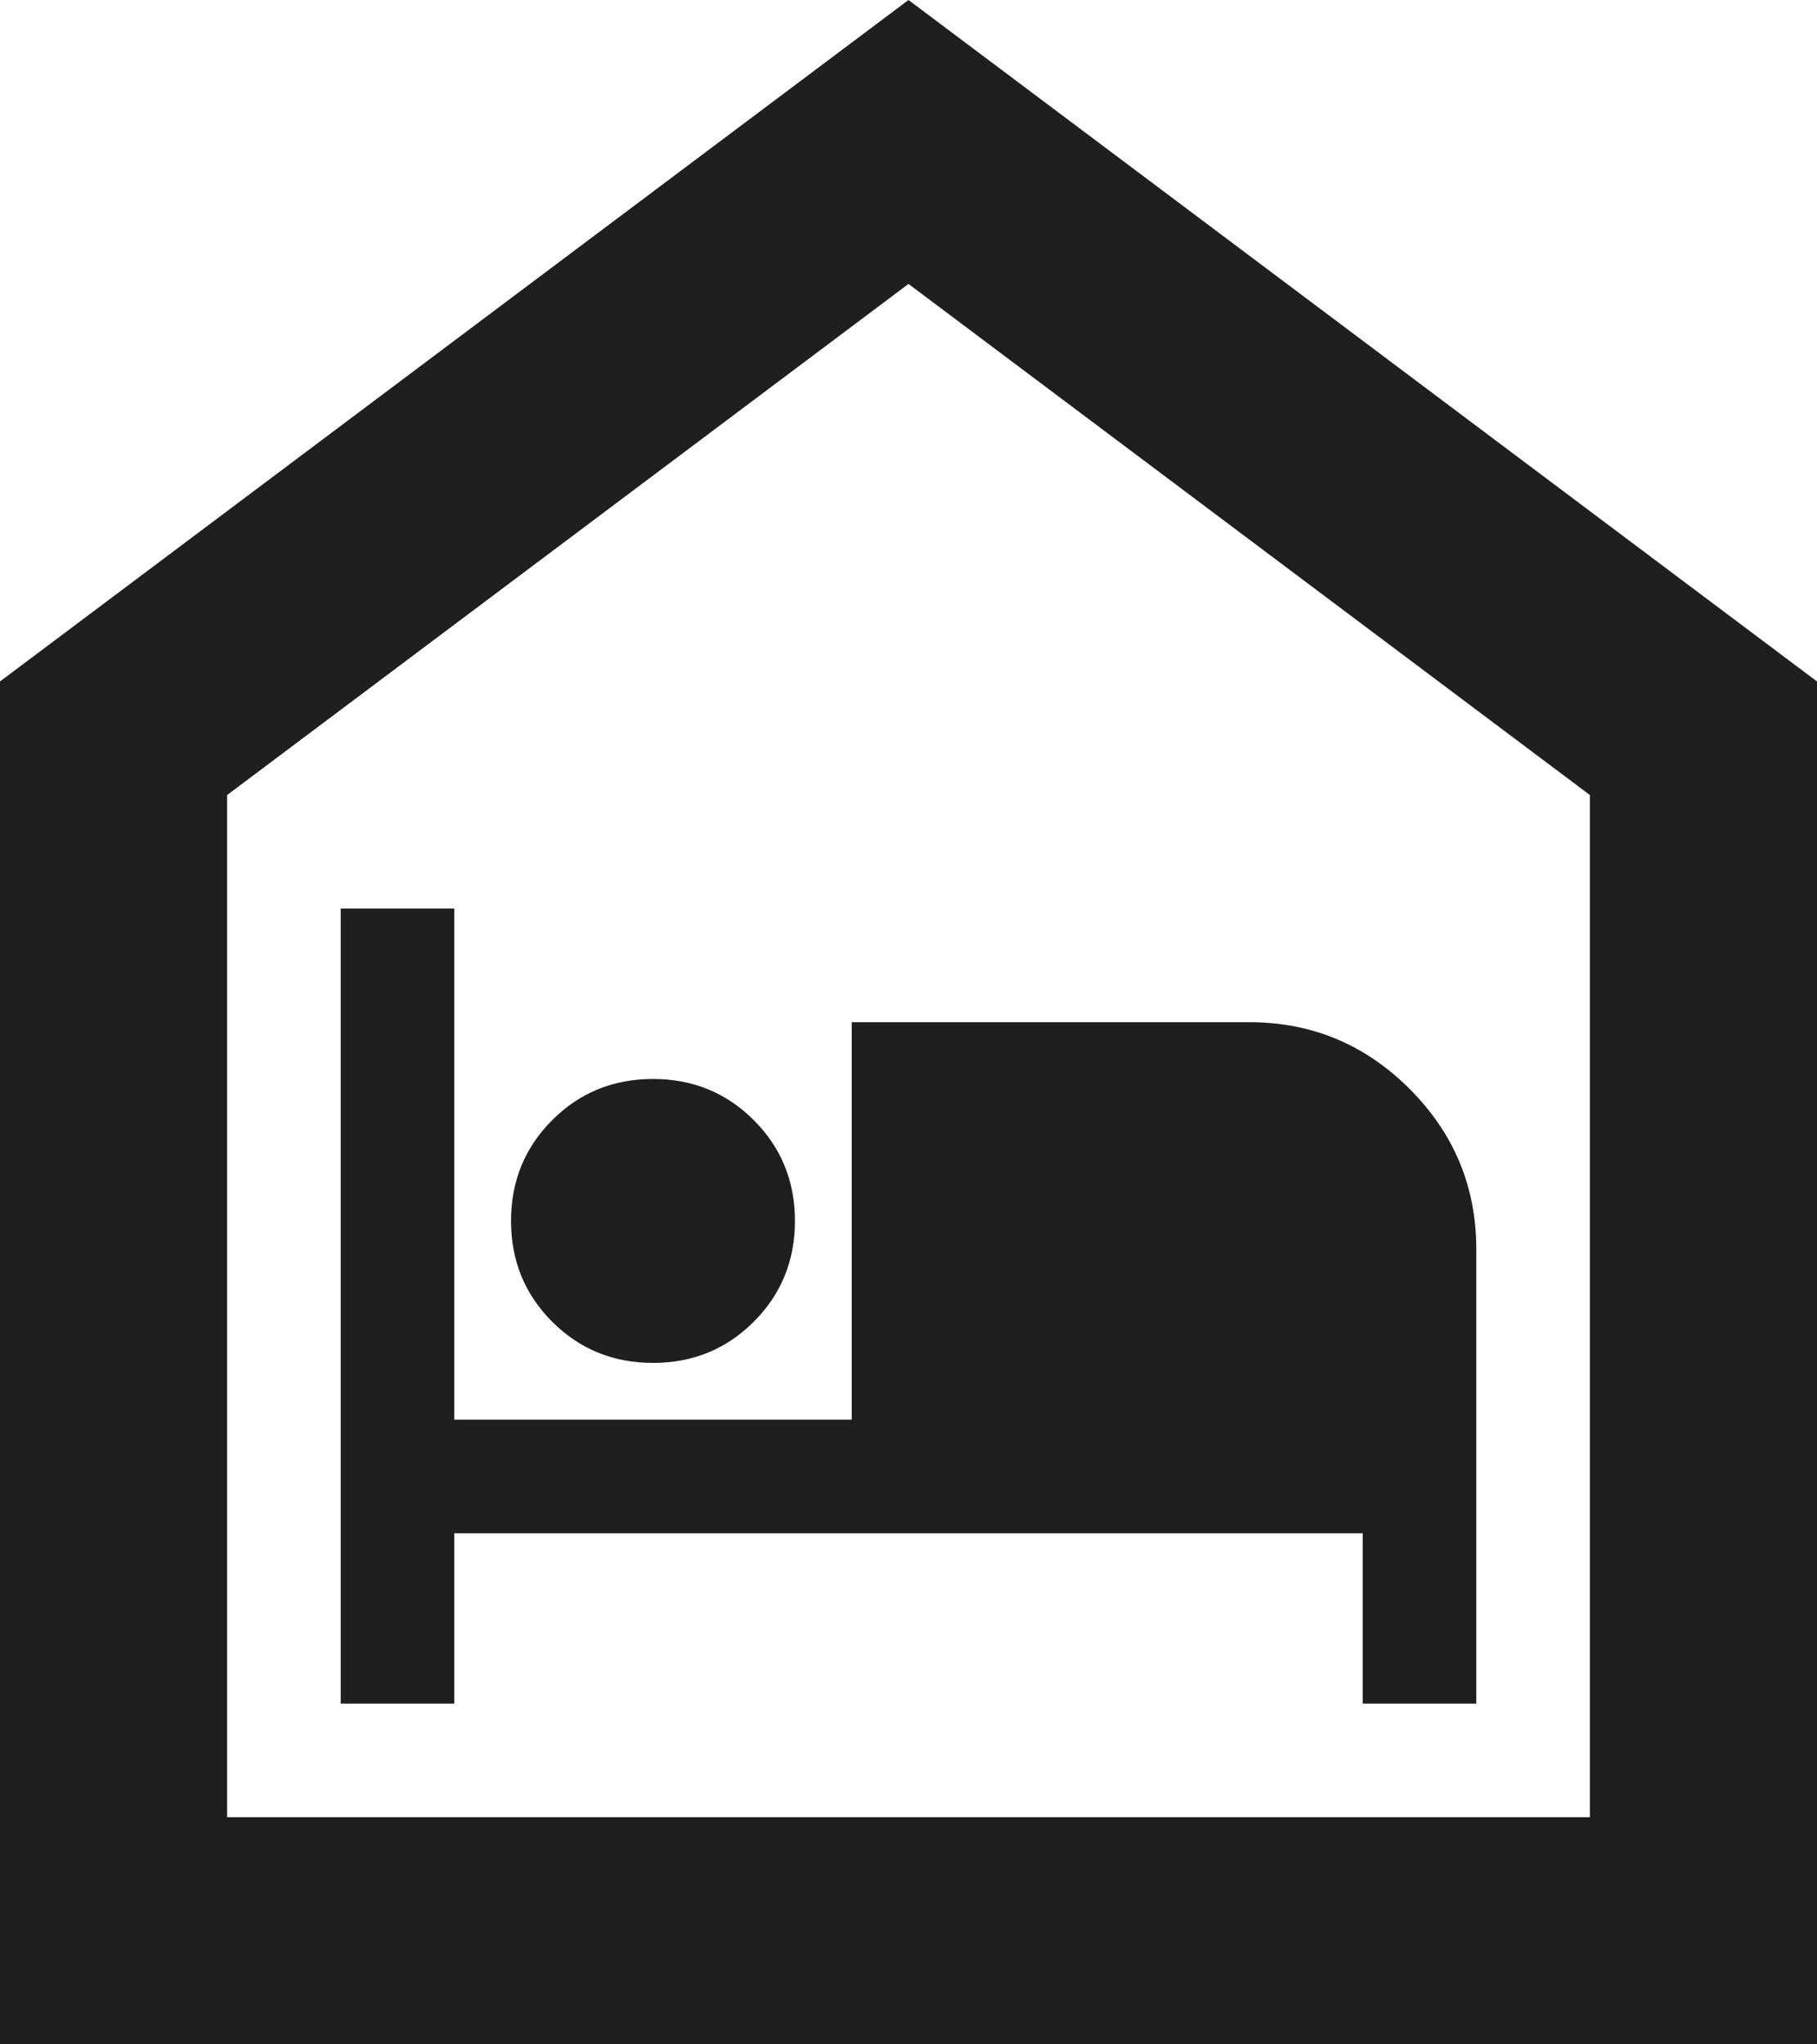 <?xml version="1.0" encoding="UTF-8" standalone="no"?>
<!DOCTYPE svg PUBLIC "-//W3C//DTD SVG 1.1//EN" "http://www.w3.org/Graphics/SVG/1.1/DTD/svg11.dtd">
<svg width="100%" height="100%" viewBox="0 0 16 18" version="1.1" xmlns="http://www.w3.org/2000/svg" xmlns:xlink="http://www.w3.org/1999/xlink" xml:space="preserve" xmlns:serif="http://www.serif.com/" style="fill-rule:evenodd;clip-rule:evenodd;stroke-linejoin:round;stroke-miterlimit:2;">
    <g transform="matrix(1,0,0,1,-692.84,-552.753)">
        <g transform="matrix(0.025,0,0,0.025,688.84,573.753)">
            <path d="M280,-240L320,-240L320,-300L640,-300L640,-240L680,-240L680,-400C680,-422 672.167,-440.833 656.5,-456.5C640.833,-472.167 622,-480 600,-480L460,-480L460,-340L320,-340L320,-520L280,-520L280,-240ZM390,-360C404,-360 415.833,-364.833 425.5,-374.5C435.167,-384.167 440,-396 440,-410C440,-424 435.167,-435.833 425.5,-445.5C415.833,-455.167 404,-460 390,-460C376,-460 364.167,-455.167 354.5,-445.5C344.833,-435.833 340,-424 340,-410C340,-396 344.833,-384.167 354.5,-374.5C364.167,-364.833 376,-360 390,-360ZM160,-120L160,-600L480,-840L800,-600L800,-120L160,-120ZM240,-200L720,-200L720,-560L480,-740L240,-560L240,-200Z" style="fill:rgb(31,31,31);fill-rule:nonzero;"/>
        </g>
    </g>
</svg>
